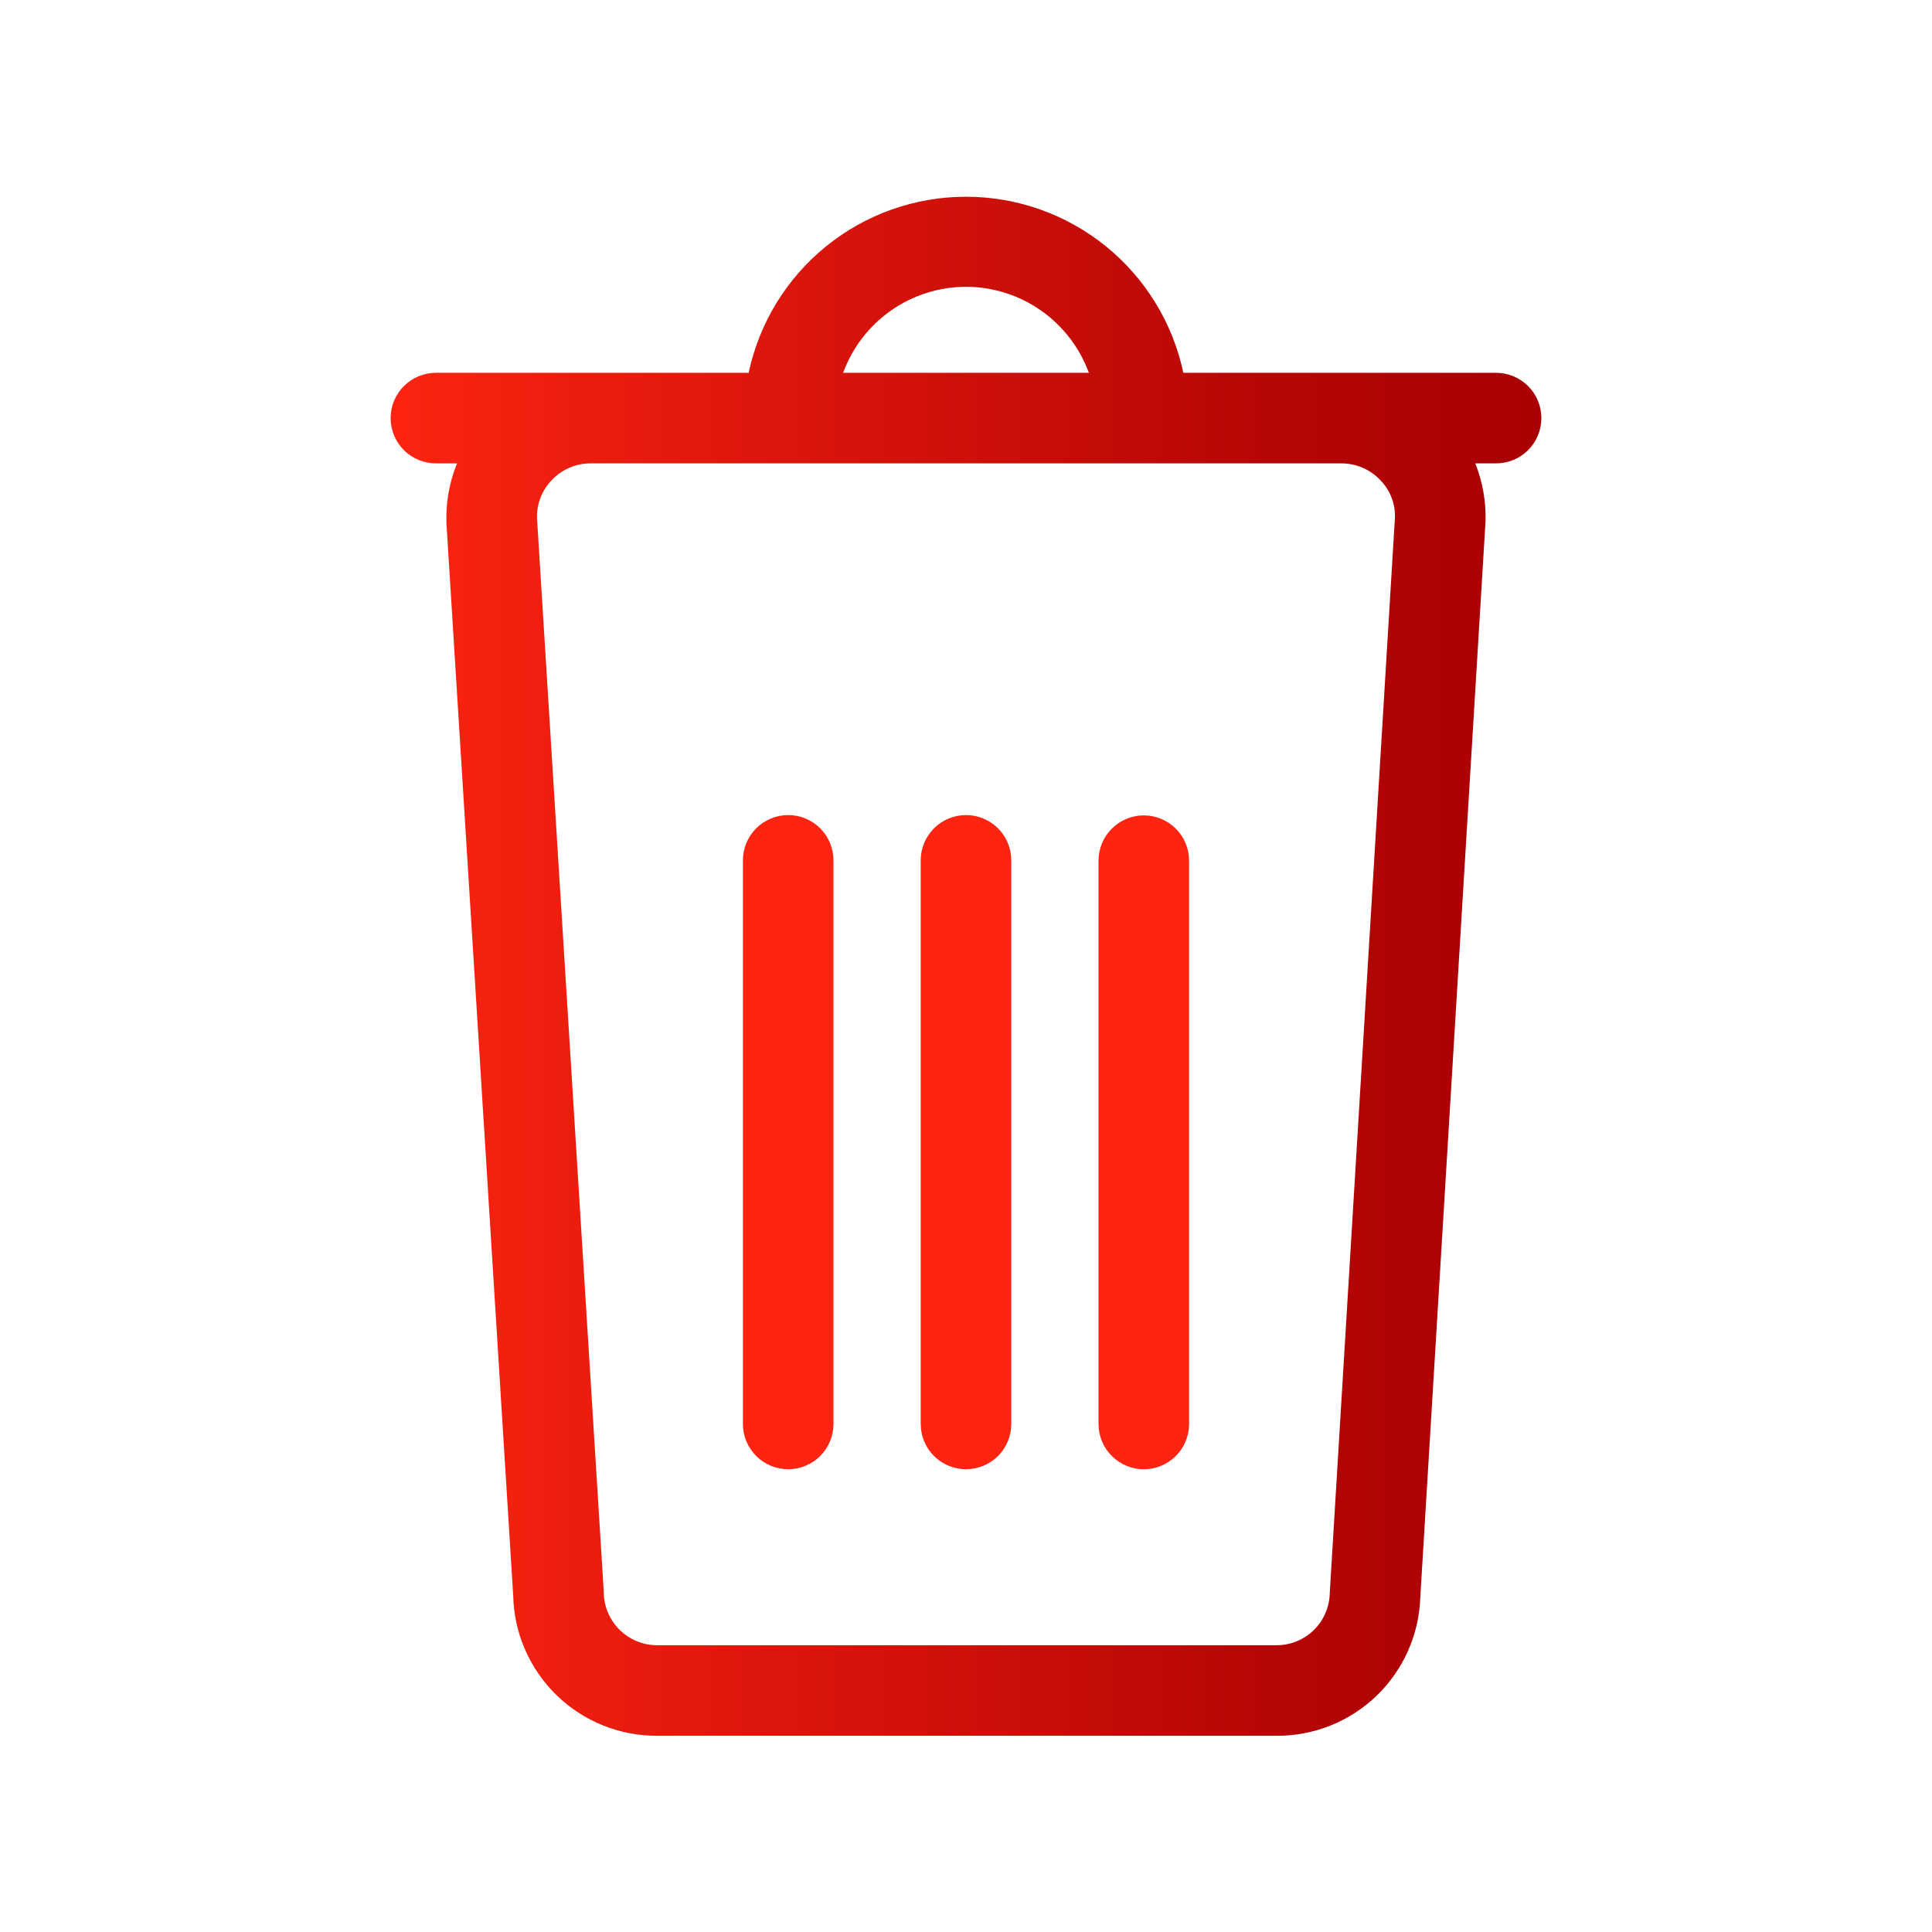 <svg width="64" height="64" viewBox="0 0 64 64" fill="none" xmlns="http://www.w3.org/2000/svg">
<path d="M49.56 12.35H39.2C38.85 10.7 37.944 9.22 36.633 8.158C35.323 7.096 33.687 6.517 32 6.517C30.313 6.517 28.677 7.096 27.367 8.158C26.056 9.22 25.15 10.7 24.8 12.35H14.44C14.042 12.35 13.661 12.508 13.379 12.79C13.098 13.071 12.94 13.453 12.94 13.85C12.94 14.248 13.098 14.63 13.379 14.911C13.661 15.192 14.042 15.35 14.44 15.35H15.14C14.881 15.984 14.762 16.666 14.79 17.35L17 52.85C17.026 54.098 17.542 55.285 18.437 56.155C19.331 57.025 20.532 57.508 21.78 57.5H42.27C43.51 57.511 44.705 57.036 45.599 56.176C46.492 55.316 47.013 54.14 47.05 52.9L49.21 17.27C49.23 16.614 49.114 15.96 48.87 15.35H49.56C49.958 15.35 50.339 15.192 50.621 14.911C50.902 14.63 51.06 14.248 51.06 13.85C51.06 13.453 50.902 13.071 50.621 12.79C50.339 12.508 49.958 12.35 49.56 12.35V12.35ZM32 9.5C32.889 9.502 33.755 9.776 34.483 10.285C35.211 10.795 35.765 11.516 36.07 12.35H27.93C28.235 11.516 28.789 10.795 29.517 10.285C30.245 9.776 31.111 9.502 32 9.5ZM45.71 15.89C45.873 16.052 46.001 16.246 46.087 16.459C46.173 16.672 46.215 16.901 46.21 17.13L44.05 52.77C44.042 53.235 43.85 53.678 43.517 54.002C43.183 54.327 42.735 54.506 42.27 54.5H21.73C21.266 54.49 20.824 54.297 20.501 53.964C20.177 53.631 19.997 53.185 20 52.72L17.79 17.18C17.781 16.942 17.82 16.705 17.906 16.483C17.992 16.262 18.123 16.06 18.29 15.89C18.456 15.718 18.654 15.582 18.874 15.489C19.095 15.396 19.331 15.349 19.57 15.35H44.43C44.669 15.349 44.905 15.396 45.126 15.489C45.346 15.582 45.544 15.718 45.71 15.89V15.89Z" fill="url(#paint0_linear_206_9279)"></path>
<path d="M26.11 27C25.712 27 25.331 27.158 25.049 27.439C24.768 27.721 24.61 28.102 24.61 28.5V47.17C24.61 47.568 24.768 47.949 25.049 48.231C25.331 48.512 25.712 48.67 26.11 48.67C26.508 48.67 26.889 48.512 27.171 48.231C27.452 47.949 27.61 47.568 27.61 47.17V28.51C27.611 28.312 27.573 28.116 27.499 27.933C27.424 27.75 27.314 27.583 27.174 27.443C27.035 27.302 26.869 27.191 26.686 27.115C26.504 27.039 26.308 27 26.11 27V27Z" fill="url(#paint1_linear_206_9279)"></path>
<path d="M32 27C31.602 27 31.221 27.158 30.939 27.439C30.658 27.721 30.5 28.102 30.5 28.5V47.17C30.5 47.568 30.658 47.949 30.939 48.231C31.221 48.512 31.602 48.67 32 48.67C32.398 48.67 32.779 48.512 33.061 48.231C33.342 47.949 33.5 47.568 33.5 47.17V28.51C33.501 28.312 33.464 28.116 33.389 27.933C33.314 27.75 33.204 27.583 33.064 27.443C32.925 27.302 32.759 27.191 32.576 27.115C32.394 27.039 32.198 27 32 27V27Z" fill="url(#paint2_linear_206_9279)"></path>
<path d="M36.39 28.511V47.171C36.39 47.569 36.548 47.95 36.83 48.231C37.111 48.513 37.492 48.671 37.89 48.671C38.288 48.671 38.669 48.513 38.951 48.231C39.232 47.95 39.39 47.569 39.39 47.171V28.511C39.39 28.113 39.232 27.731 38.951 27.45C38.669 27.169 38.288 27.011 37.89 27.011C37.492 27.011 37.111 27.169 36.83 27.45C36.548 27.731 36.39 28.113 36.39 28.511Z" fill="url(#paint3_linear_206_9279)"></path>
<defs>
<linearGradient id="paint0_linear_206_9279" x1="12.94" y1="32" x2="51.06" y2="32" gradientUnits="userSpaceOnUse">
<stop stop-color="#FD2411"></stop>
<stop offset="0.31" stop-color="#DE170C"></stop>
<stop offset="0.76" stop-color="#B70606"></stop>
<stop offset="1" stop-color="#A80004"></stop>
</linearGradient>
<linearGradient id="paint1_linear_206_9279" x1="98.441" y1="846.993" x2="107.441" y2="846.993" gradientUnits="userSpaceOnUse">
<stop stop-color="#FD2411"></stop>
<stop offset="0.31" stop-color="#DE170C"></stop>
<stop offset="0.76" stop-color="#B70606"></stop>
<stop offset="1" stop-color="#A80004"></stop>
</linearGradient>
<linearGradient id="paint2_linear_206_9279" x1="122.001" y1="846.993" x2="131.001" y2="846.993" gradientUnits="userSpaceOnUse">
<stop stop-color="#FD2411"></stop>
<stop offset="0.31" stop-color="#DE170C"></stop>
<stop offset="0.76" stop-color="#B70606"></stop>
<stop offset="1" stop-color="#A80004"></stop>
</linearGradient>
<linearGradient id="paint3_linear_206_9279" x1="145.56" y1="846.625" x2="154.56" y2="846.625" gradientUnits="userSpaceOnUse">
<stop stop-color="#FD2411"></stop>
<stop offset="0.31" stop-color="#DE170C"></stop>
<stop offset="0.76" stop-color="#B70606"></stop>
<stop offset="1" stop-color="#A80004"></stop>
</linearGradient>
</defs>
</svg>